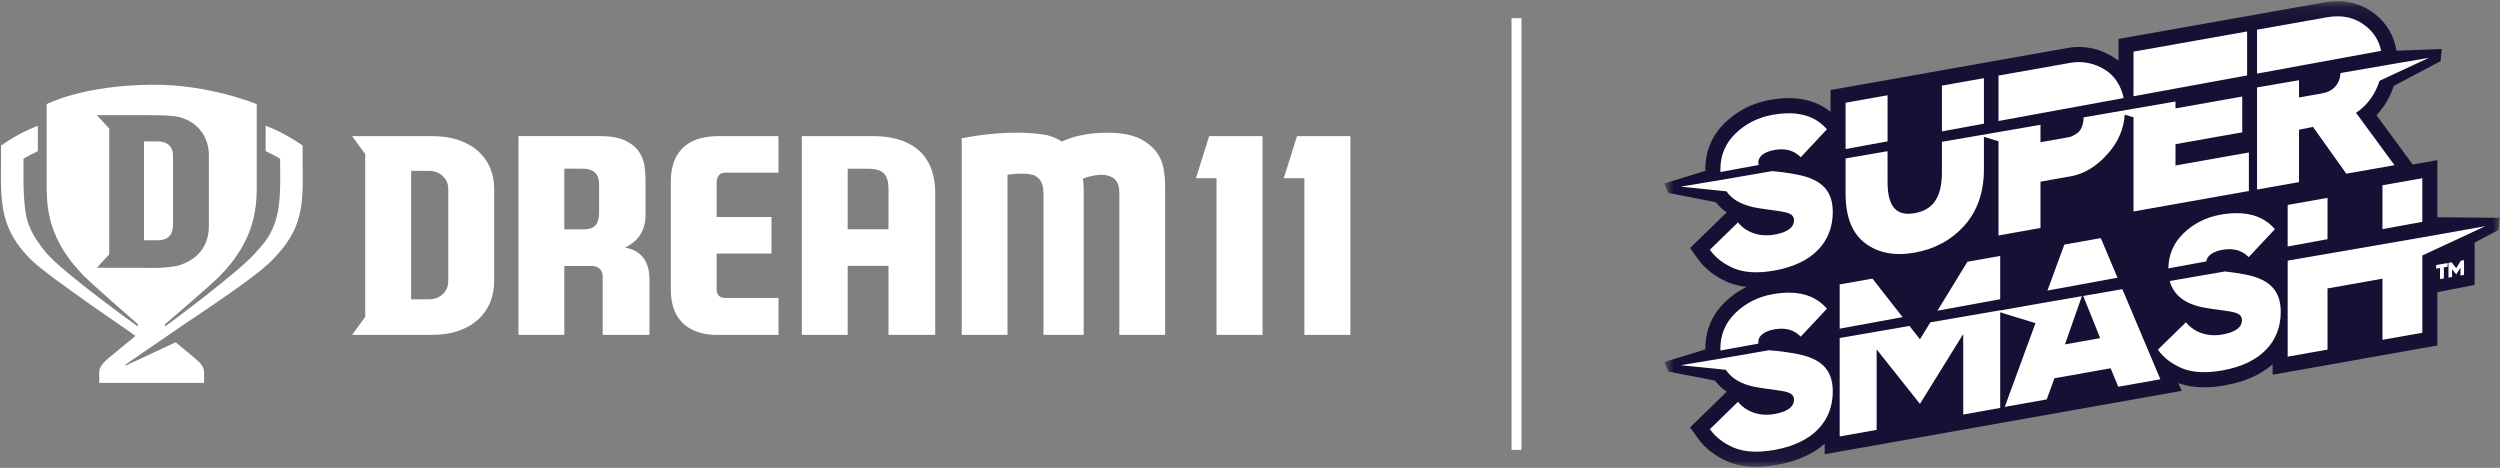 <svg width="171" height="32" viewBox="0 0 171 32" fill="none" xmlns="http://www.w3.org/2000/svg">
<rect x="0" y="0" width="171" height="32" fill="#808080" stroke="none"/>
<path fill-rule="evenodd" clip-rule="evenodd" d="M30.66 19.243C30.66 19.589 30.536 19.88 30.288 20.119C30.039 20.357 29.702 20.476 29.276 20.476H28.122V11.686H29.276C29.702 11.686 30.039 11.805 30.287 12.044C30.536 12.282 30.661 12.574 30.661 12.919V19.243H30.66ZM32.754 10.382C32.4 10.049 31.953 9.787 31.415 9.596C30.876 9.405 30.24 9.31 29.506 9.31H24.083L24.981 10.541V21.675L24.084 22.906H29.507C30.24 22.906 30.876 22.807 31.414 22.611C31.953 22.414 32.4 22.146 32.755 21.807C33.101 21.481 33.37 21.081 33.544 20.637C33.716 20.196 33.801 19.731 33.801 19.243L33.802 12.919C33.802 12.431 33.715 11.969 33.544 11.534C33.37 11.096 33.1 10.702 32.754 10.382ZM40.977 14.55C40.977 15.267 40.72 15.659 40 15.688H38.599V11.538H39.847C40.197 11.538 40.993 11.594 40.977 12.61V14.55ZM42.752 16.939C43.003 16.816 43.236 16.66 43.444 16.474C43.661 16.285 44.158 15.745 44.154 14.69V12.221C44.154 11.935 44.127 11.626 44.075 11.293C44.018 10.951 43.884 10.627 43.684 10.346C43.477 10.048 43.163 9.801 42.743 9.604C42.323 9.407 41.746 9.309 41.013 9.309H35.464V22.905H38.598V18.188H40.446C40.824 18.188 41.227 18.382 41.225 18.919V22.905H44.421V19.064C44.421 18.413 44.23 17.178 42.752 16.938V16.939ZM45.883 12.422V19.771C45.862 22.218 47.507 22.89 48.968 22.906H53.248V20.378H49.593C48.949 20.378 49.02 19.743 49.02 19.743V17.344H52.77V14.843H49.019V12.502C49.019 12.502 48.977 11.816 49.598 11.811H53.247V9.31H49.165C46.253 9.31 45.883 11.268 45.883 12.421L45.883 12.422ZM60.773 15.683H57.981V11.542L59.406 11.543C60.427 11.543 60.755 11.989 60.772 12.855V15.683H60.773ZM59.722 9.311H54.845V22.906H57.981V18.185H60.773V22.906H63.968V13.209C63.968 10.267 61.978 9.31 59.722 9.31V9.311ZM75.713 9.078C74.455 9.081 73.395 9.319 72.633 9.685C72.362 9.508 72.066 9.373 71.754 9.283C71.418 9.182 69.289 8.789 65.782 9.457V22.906H68.913V11.947C70.335 11.776 70.71 11.971 70.849 12.053C71.369 12.357 71.373 12.984 71.373 13.239V22.906H74.124V12.919C74.124 12.705 74.106 12.473 74.07 12.222C74.212 12.163 74.343 12.111 74.615 12.051C74.887 11.991 75.518 11.847 76.027 12.104C76.269 12.225 76.564 12.484 76.562 13.169V22.905H79.697V12.955C79.697 11.93 79.636 10.838 78.807 10.07C78.261 9.565 77.523 9.074 75.713 9.079V9.078ZM81.802 12.191H83.211V22.906H86.357V9.31H82.707L81.802 12.191ZM88.716 9.31L87.81 12.19H89.22V22.906H92.365V9.31H88.716ZM11.577 16.16C11.769 15.976 11.834 15.651 11.834 15.384V10.731C11.834 10.403 11.792 10.16 11.577 9.948C11.389 9.761 11.126 9.672 10.797 9.672H9.85V16.436H10.797C11.126 16.436 11.385 16.344 11.577 16.16Z" fill="white"/>
<path fill-rule="evenodd" clip-rule="evenodd" d="M6.623 18.315L7.47 17.396V8.793L6.623 7.874H9.811C11.788 7.874 12.111 7.944 12.526 8.09C12.941 8.237 13.206 8.41 13.48 8.667C13.754 8.925 13.957 9.221 14.088 9.556C14.221 9.891 14.287 10.247 14.287 10.623V15.486C14.287 15.863 14.221 16.221 14.089 16.56C13.957 16.901 13.754 17.2 13.48 17.462C13.206 17.725 12.857 17.917 12.447 18.082C11.651 18.404 9.942 18.317 9.604 18.317L6.623 18.315ZM12.506 22.243C16.129 19.831 17.853 18.575 18.63 17.781C20.808 15.559 20.729 13.979 20.699 10.977C20.698 10.861 20.699 9.956 20.699 9.956L20.34 9.714C20.286 9.678 19.313 9.029 18.171 8.598V10.336C18.564 10.517 18.915 10.712 19.159 10.856L19.161 10.994C19.181 13.029 19.212 14.367 18.637 15.662C18.312 16.402 17.899 16.799 17.536 17.226C16.34 18.63 11.289 22.333 11.289 22.333V22.179C11.289 22.179 14.476 19.453 15.027 18.89C17.34 16.524 17.529 14.421 17.56 13.034V7.125C17.56 7.125 14.32 5.763 10.397 5.795C5.606 5.835 3.194 7.125 3.194 7.125V13.031C3.225 14.419 3.403 16.487 5.718 18.854C6.263 19.411 9.435 22.179 9.435 22.179V22.333C9.435 22.333 4.328 18.683 3.143 17.272C2.629 16.659 2.251 16.084 2.029 15.515C1.615 14.651 1.586 12.95 1.606 10.994L1.607 10.856C1.851 10.713 2.199 10.518 2.589 10.339V8.601C1.833 8.896 1.108 9.269 0.427 9.714L0.069 9.955C0.069 9.955 0.07 10.861 0.069 10.977C0.038 13.979 0.028 15.683 2.137 17.781C2.827 18.467 5.619 20.463 8.216 22.241L9.268 22.976C8.672 23.462 8.078 23.95 7.485 24.441C6.951 24.891 6.795 25.159 6.787 25.454V26.188H13.96V25.454C13.938 25.108 13.801 24.892 13.262 24.442C12.982 24.207 12.613 23.91 12.016 23.411L8.578 25.014V24.94L12.507 22.243L12.506 22.243Z" fill="white"/>
<path fill-rule="evenodd" clip-rule="evenodd" d="M103.389 1.243H104.066V30.772H103.389V1.243Z" fill="white"/>
<mask id="mask0_671_502" style="mask-type:alpha" maskUnits="userSpaceOnUse" x="113" y="0" width="58" height="32">
<path d="M113.833 0.08H170.979V31.93H113.833V0.08Z" fill="white"/>
</mask>
<g mask="url(#mask0_671_502)">
<path fill-rule="evenodd" clip-rule="evenodd" d="M166.715 14.86V10.955L165.031 11.254L162.554 7.882C162.877 7.54 163.151 7.155 163.37 6.738C163.515 6.461 163.636 6.173 163.73 5.876L166.939 4.179L167.015 3.35L163.917 3.47C163.771 2.496 163.264 1.614 162.497 1.002C161.75 0.39 160.873 0.08 159.891 0.08C159.602 0.08 159.301 0.108 158.994 0.162L153.353 1.163L144.904 2.663V4.161C144.13 3.547 143.174 3.212 142.188 3.211C141.944 3.211 141.699 3.231 141.461 3.274L136.729 4.114L131.8 4.989L130.138 5.283L125.209 6.158V7.652C124.914 7.411 124.586 7.214 124.235 7.067C123.676 6.832 123.042 6.712 122.351 6.712C121.952 6.712 121.524 6.752 121.081 6.831C119.886 7.043 118.853 7.562 118.01 8.372C117.103 9.243 116.645 10.329 116.645 11.599L116.646 11.685L113.833 12.552L114.125 13.202L117.355 13.827C117.566 14.098 117.82 14.334 118.106 14.523L115.602 16.965L116.121 17.691C116.622 18.391 117.323 18.936 118.206 19.31L118.215 19.314C118.594 19.471 119.011 19.573 119.462 19.624C118.928 19.885 118.438 20.228 118.01 20.641C117.103 21.513 116.645 22.598 116.645 23.869V23.899L113.833 24.765L114.125 25.416L117.304 26.032C117.525 26.331 117.797 26.588 118.106 26.794L115.602 29.235L116.121 29.961C116.622 30.661 117.323 31.206 118.206 31.581L118.215 31.585C118.773 31.815 119.413 31.931 120.119 31.931C120.562 31.931 121.044 31.886 121.553 31.795C122.897 31.557 123.988 31.072 124.807 30.354V31.069L129.389 30.256L133.242 29.571L136.418 29.008L140.754 28.238L144.249 27.618L149.222 26.736L148.996 26.199C149.52 26.393 150.112 26.493 150.76 26.493C151.203 26.493 151.685 26.447 152.194 26.356C153.538 26.118 154.63 25.633 155.447 24.916V25.631L160.231 24.782L161.932 24.479L166.715 23.63V19.984L169.264 19.487V16.595L170.903 15.729L170.979 14.899L166.715 14.86Z" fill="#141134"/>
</g>
<path fill-rule="evenodd" clip-rule="evenodd" d="M166.896 19.091V18.332L166.634 18.378V18.13L167.417 17.991V18.239L167.161 18.285V19.044L166.896 19.091ZM167.475 18.988V17.981L167.693 17.942L168.007 18.344L168.322 17.83L168.539 17.792V18.8L168.294 18.843V18.309L168.007 18.772L167.721 18.412V18.945L167.475 18.988ZM114.96 12.767L118.088 13.085C118.464 13.629 119.096 13.995 119.982 14.181C120.456 14.276 121.173 14.371 121.561 14.422C121.762 14.446 121.963 14.485 122.149 14.527C122.536 14.622 122.709 14.785 122.709 15.067C122.709 15.559 122.264 15.891 121.374 16.048C120.327 16.234 119.409 15.876 118.878 15.211L116.956 17.086C117.343 17.627 117.889 18.052 118.606 18.356C119.337 18.658 120.256 18.704 121.374 18.505C124.028 18.034 125.362 16.517 125.362 14.507C125.362 13.093 124.659 12.279 122.938 11.945C122.32 11.821 121.551 11.724 121.196 11.708L117.749 12.303L114.96 12.767ZM120.27 11.093C120.27 10.721 120.657 10.384 121.36 10.26C121.407 10.251 121.455 10.243 121.501 10.238C121.686 10.213 121.861 10.207 122.026 10.22C122.109 10.227 122.189 10.238 122.267 10.254C122.612 10.322 122.927 10.498 123.167 10.758L124.512 9.324L124.96 8.846C124.586 8.403 124.091 8.078 123.537 7.913C123.3 7.842 123.058 7.794 122.813 7.77C122.59 7.748 122.367 7.742 122.143 7.752C121.863 7.762 121.568 7.796 121.259 7.851C120.27 8.026 119.423 8.445 118.721 9.12C118.017 9.795 117.673 10.616 117.673 11.598C117.673 11.655 117.675 11.711 117.678 11.765L120.289 11.286C120.275 11.223 120.268 11.158 120.27 11.093ZM162.761 5.526L166.137 3.954L162.945 4.502L160.091 4.995C160.048 5.746 159.589 6.253 158.856 6.383L157.253 6.668V5.485L154.382 5.981V12.966L157.253 12.456V8.874L158.192 8.684L158.187 8.651L160.489 11.882L163.783 11.297L161.153 7.717C161.908 7.224 162.481 6.431 162.761 5.526ZM161.849 1.804C161.108 1.198 160.216 0.996 159.173 1.181L154.382 2.032V5.035L162.872 3.478C162.737 2.816 162.375 2.224 161.849 1.805V1.804ZM153.702 2.153L145.932 3.532V6.584L153.702 5.159V2.153ZM129.11 6.517L126.238 7.027V10.195L129.11 9.669V6.517ZM144.059 4.821C143.318 4.325 142.441 4.151 141.64 4.293L136.697 5.17V8.277L145.26 6.707C145.081 5.851 144.628 5.191 144.059 4.821ZM135.7 5.347L132.828 5.857V8.987L135.7 8.46V5.347ZM142.048 9.131C141.791 9.302 141.655 9.358 141.519 9.382L139.569 9.728V8.537L132.828 9.701V11.771C132.828 13.575 132.163 14.368 130.969 14.58C129.775 14.792 129.109 14.235 129.109 12.432V10.342L126.238 10.838V13.255C126.238 14.839 126.691 15.967 127.584 16.64C128.475 17.313 129.609 17.52 130.969 17.278C132.329 17.037 133.463 16.428 134.355 15.438C135.246 14.448 135.7 13.16 135.7 11.575V9.358L136.697 9.665V16.105L139.569 15.595V12.426L141.64 12.059C142.562 11.895 143.409 11.384 144.18 10.51C144.878 9.718 145.265 8.827 145.332 7.838L145.932 8.022V14.465L153.823 13.065V10.43L148.804 11.32V9.861L153.369 9.051V6.604L148.804 7.414V6.943L142.517 8.029C142.517 8.546 142.335 8.955 142.048 9.132V9.131ZM155.217 16.087L155.602 15.678C154.963 14.93 154.07 14.565 152.923 14.58C152.58 14.586 152.238 14.62 151.9 14.682C150.911 14.857 150.064 15.276 149.361 15.952C148.676 16.611 148.333 17.407 148.315 18.358L150.913 17.881C150.942 17.527 151.325 17.211 152.001 17.091C152.045 17.083 152.088 17.076 152.131 17.071L152.175 17.066C152.203 17.062 152.231 17.059 152.258 17.057L152.31 17.053C152.374 17.049 152.437 17.046 152.501 17.046L152.559 17.047C152.577 17.047 152.596 17.049 152.615 17.049C152.698 17.054 152.778 17.063 152.855 17.076L152.884 17.081C152.909 17.086 152.934 17.091 152.96 17.098L152.987 17.104L153.063 17.125L153.082 17.132C153.109 17.14 153.137 17.149 153.163 17.159H153.166C153.317 17.215 153.458 17.293 153.588 17.392C153.665 17.45 153.739 17.516 153.808 17.589L154.079 17.301L155.217 16.087ZM150.624 21.013C151.097 21.108 151.814 21.204 152.202 21.254C152.403 21.278 152.603 21.317 152.79 21.358C153.177 21.454 153.349 21.616 153.349 21.899C153.349 22.39 152.905 22.723 152.015 22.88C150.968 23.066 150.05 22.708 149.519 22.043L147.597 23.918C147.984 24.459 148.529 24.884 149.247 25.188C149.978 25.49 150.896 25.535 152.015 25.337C154.669 24.865 156.003 23.348 156.003 21.339C156.003 19.924 155.3 19.111 153.579 18.776C153.119 18.687 152.654 18.617 152.188 18.568L148.411 19.22C148.663 20.159 149.402 20.756 150.623 21.013H150.624ZM136.814 17.506L134.572 17.904L132.521 21.254L136.814 20.467V17.506ZM128.076 19.057L125.834 19.455V22.481L130.137 21.691L128.076 19.057ZM143.695 16.287L141.2 16.73L140.045 19.875L144.838 18.996L143.695 16.287ZM143.652 23.128L141.242 23.557L142.401 20.259L139.555 20.75L136.815 21.236V21.224L132.034 22.049L131.324 23.209L130.609 22.296L125.834 23.12V29.853L128.363 29.403V23.899L131.324 27.625L134.285 22.848V28.353L136.814 27.903V21.363L139.227 22.103L137.125 27.831L139.994 27.321L140.525 25.872L144.369 25.19L144.886 26.453L147.769 25.941L145.169 19.78L142.493 20.243L143.652 23.128ZM159.202 13.535L156.476 14.019V16.862L159.202 16.361V13.535Z" fill="white"/>
<path fill-rule="evenodd" clip-rule="evenodd" d="M165.686 16.236L156.477 17.827V24.396L159.203 23.912V19.728L162.961 19.061V23.245L165.687 22.762V17.474L169.993 15.472L165.686 16.236ZM165.686 12.189L162.96 12.672V15.672L165.686 15.173V12.189ZM114.96 24.981L118.048 25.294C118.418 25.872 119.064 26.258 119.982 26.452C120.456 26.546 121.173 26.642 121.561 26.692C121.762 26.717 121.963 26.755 122.149 26.796C122.536 26.892 122.709 27.055 122.709 27.337C122.709 27.828 122.264 28.161 121.374 28.319C120.327 28.505 119.409 28.146 118.878 27.481L116.956 29.356C117.343 29.898 117.889 30.322 118.606 30.626C119.337 30.928 120.256 30.973 121.374 30.775C124.028 30.304 125.362 28.787 125.362 26.777C125.362 25.362 124.659 24.549 122.938 24.215C122.307 24.088 121.518 23.99 121.173 23.977C121.114 23.972 121.055 23.965 120.996 23.956L117.737 24.52L114.96 24.981ZM124.96 21.116C124.143 20.159 122.909 19.828 121.259 20.12C120.27 20.296 119.423 20.714 118.721 21.39C118.017 22.066 117.673 22.886 117.673 23.869C117.673 23.905 117.675 23.941 117.676 23.977L120.279 23.5C120.273 23.454 120.269 23.409 120.27 23.363C120.27 22.991 120.657 22.654 121.36 22.529C121.407 22.521 121.453 22.514 121.498 22.508L121.551 22.502C121.578 22.499 121.605 22.495 121.632 22.493L121.698 22.489L121.762 22.485L121.836 22.484H121.888C121.915 22.484 121.941 22.486 121.967 22.487L122.011 22.489C122.038 22.491 122.065 22.494 122.092 22.497C122.105 22.499 122.117 22.499 122.129 22.502C122.158 22.505 122.186 22.51 122.214 22.515L122.244 22.52C122.274 22.525 122.302 22.532 122.331 22.539L122.356 22.544C122.385 22.552 122.414 22.561 122.444 22.57L122.463 22.576C122.529 22.597 122.593 22.623 122.656 22.653L122.667 22.659C122.731 22.69 122.793 22.725 122.853 22.764L122.858 22.767C122.887 22.786 122.916 22.807 122.945 22.828L122.948 22.831C122.977 22.853 123.006 22.876 123.033 22.9L123.035 22.901C123.063 22.926 123.091 22.951 123.119 22.979L123.167 23.028L123.233 22.958L124.96 21.116Z" fill="white"/>
</svg>
